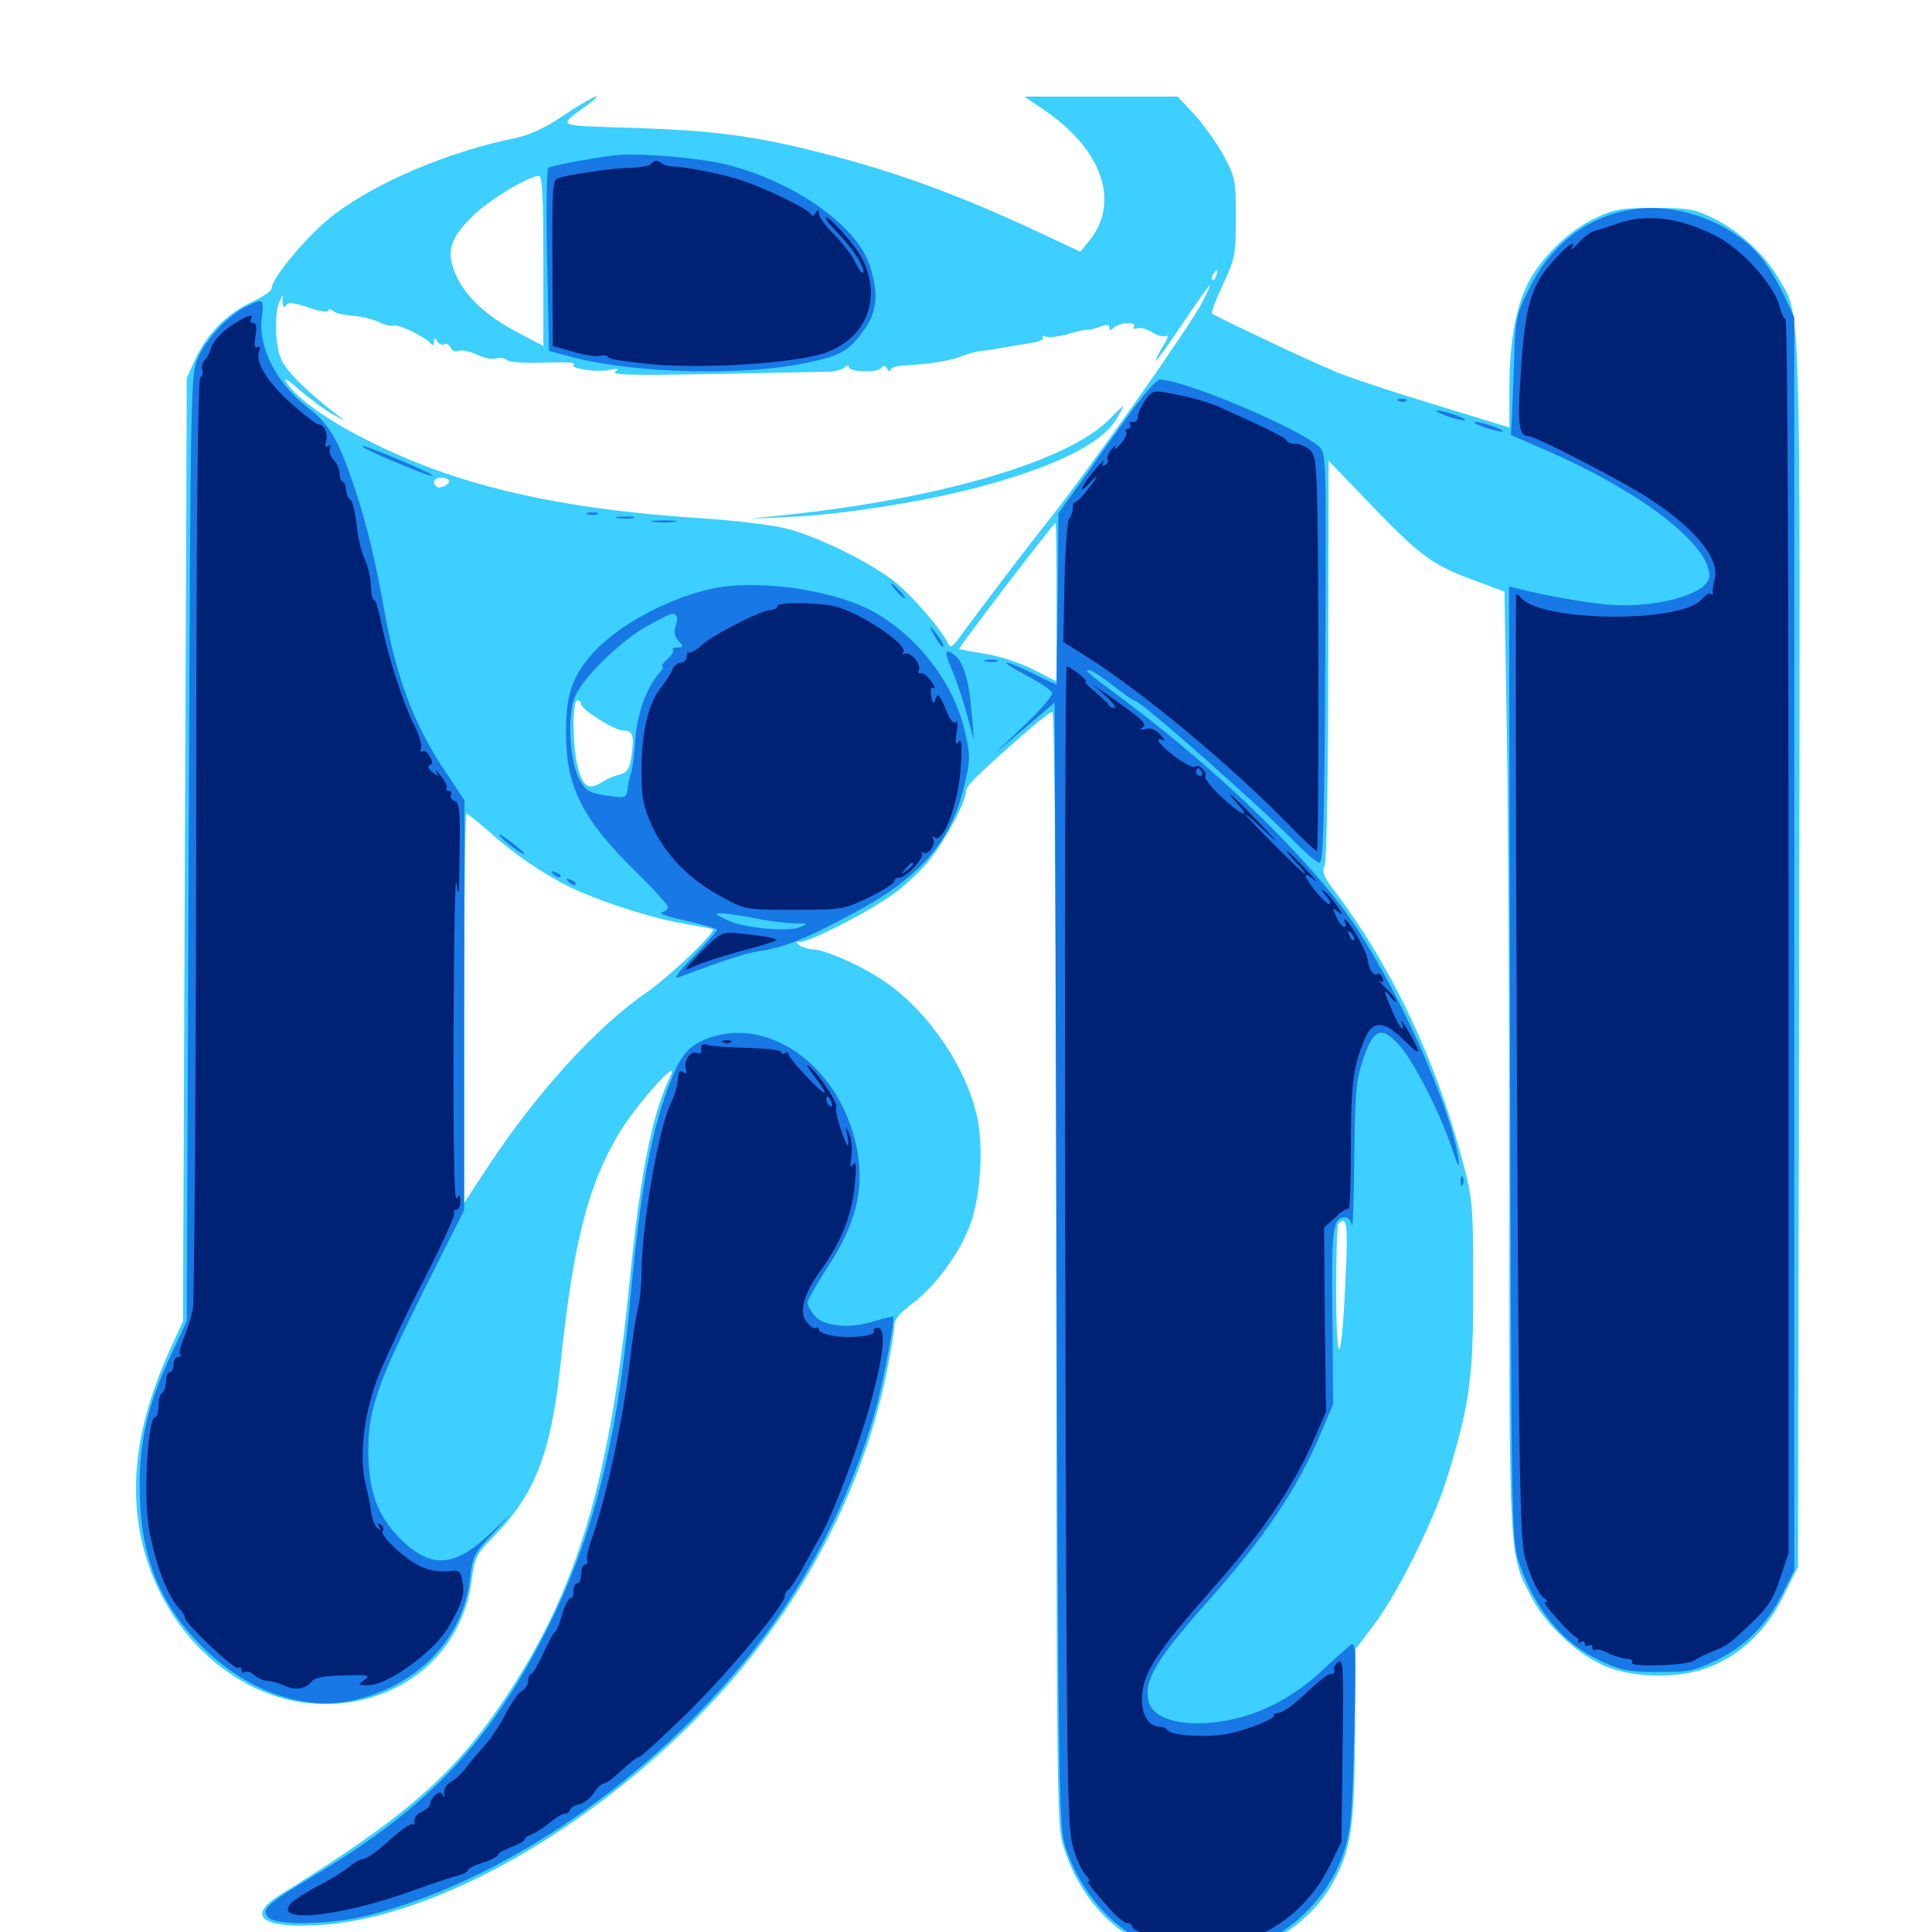 <svg xmlns="http://www.w3.org/2000/svg" viewBox="0 -1000 1000 1000">
	<path fill="#3ccfff" d="M291.992 -940.43C282.227 -933.789 274.805 -930.273 266.602 -928.516C232.227 -921.484 195.703 -906.055 173.047 -889.062C160.352 -879.492 140.625 -856.25 140.625 -850.781C140.625 -849.414 135.938 -846.289 130.469 -843.75C117.969 -838.086 107.227 -827.344 101.172 -814.258L96.68 -804.492L95.703 -560.352L94.727 -316.211L87.5 -300.391C71.484 -264.648 66.797 -233.594 73.047 -203.906C83.398 -154.688 124.023 -117.969 168.164 -117.969C208.008 -117.969 239.453 -144.531 244.141 -182.227C245.703 -193.75 246.484 -195.508 255.469 -204.688C276.953 -226.562 285.156 -247.852 290.039 -293.164C296.68 -356.641 304.102 -385.938 320.312 -413.281C329.102 -427.93 351.953 -453.711 347.07 -443.164C337.5 -423.438 331.641 -393.75 325.977 -337.695C315.82 -234.375 299.219 -178.516 262.695 -122.852C235.742 -82.031 211.328 -60.352 145.117 -19.336C127.539 -8.398 135.156 -1.953 164.062 -3.516C218.359 -6.25 291.602 -44.727 351.367 -101.562C407.031 -154.492 444.922 -220.703 458.984 -289.844C461.133 -300.391 462.891 -311.133 462.891 -313.672C462.891 -316.992 465.625 -320.312 472.07 -325.195C483.594 -333.594 496.68 -351.172 501.953 -365.625C507.422 -379.492 509.18 -405.664 505.859 -421.289C500.586 -446.875 480.664 -476.367 458.398 -491.602C446.68 -499.805 427.344 -508.398 420.898 -508.594C418.75 -508.594 415.625 -509.57 414.062 -510.547C411.523 -512.305 411.523 -512.5 414.258 -512.5C419.336 -512.5 449.414 -527.93 461.914 -536.914C468.555 -541.602 477.539 -550 481.836 -555.859C490.039 -566.211 500 -585.352 500 -590.234C500 -593.164 504.297 -597.461 527.93 -618.359C536.133 -625.586 543.75 -631.641 544.727 -631.641C545.898 -631.641 546.68 -521.094 546.68 -344.141C546.875 -83.789 547.07 -55.469 550 -45.703C559.375 -14.062 582.227 7.422 611.914 12.891C640.625 18.359 675.391 0.977 690.039 -25.781C699.414 -42.969 700.977 -53.906 701.367 -101.953L701.562 -146.289L711.133 -158.984C723.047 -174.609 742.188 -212.891 748.828 -234.57C760.742 -272.656 762.695 -287.305 762.5 -334.766C762.5 -377.344 762.305 -379.297 756.445 -401.172C742.773 -452.344 719.531 -501.172 690.43 -539.258C684.961 -546.484 684.18 -548.633 685.742 -552.734C686.719 -555.664 687.5 -600.391 687.5 -659.57L687.695 -761.523L711.523 -736.719C736.133 -711.328 741.992 -707.031 766.797 -698.242L778.711 -693.75L779.883 -623.438C780.664 -584.57 781.25 -475 781.25 -379.688C781.25 -189.258 780.859 -195.703 793.359 -172.07C801.172 -157.812 817.578 -142.773 832.031 -137.109C847.07 -131.25 870.117 -131.25 884.766 -137.109C901.172 -143.555 914.648 -156.445 923.242 -174.219L930.664 -189.062L931.25 -506.445C931.836 -853.711 932.227 -835.938 920.508 -856.055C913.281 -868.359 900.195 -880.469 887.109 -886.914C877.148 -891.797 873.828 -892.383 856.445 -892.383C839.453 -892.383 835.547 -891.797 825.781 -887.109C813.086 -881.25 799.805 -868.75 792.188 -855.859C785.156 -843.75 781.25 -824.219 781.25 -799.414V-778.711L741.797 -790.82C719.922 -797.461 696.875 -805.078 690.43 -808.008C675.781 -814.062 628.516 -836.523 627.344 -837.695C626.758 -838.281 629.297 -844.922 633.008 -852.734C639.258 -866.211 639.648 -868.164 639.648 -887.5C639.648 -907.031 639.258 -908.594 633.203 -919.727C629.688 -926.172 622.852 -935.547 618.164 -940.82L609.57 -950H569.922H530.273L540.039 -943.359C570.703 -922.656 580.078 -895.117 563.672 -875.195L559.18 -869.727L537.891 -879.688C498.047 -898.438 463.672 -911.133 425.781 -920.703C390.82 -929.688 369.336 -932.422 328.32 -933.789C286.328 -935.156 288.281 -933.984 304.297 -945.898C314.844 -953.906 305.273 -949.414 291.992 -940.43ZM281.25 -864.844V-820.898L267.969 -827.93C251.953 -836.328 240.82 -846.484 235.938 -857.812C230.859 -869.336 232.617 -876.172 244.141 -887.695C252.734 -896.289 273.047 -908.594 278.906 -908.984C280.664 -908.984 281.25 -898.828 281.25 -864.844ZM629.492 -857.227C628.906 -855.469 627.93 -854.492 627.539 -855.078C626.953 -855.664 627.148 -856.836 627.93 -858.008C629.688 -861.133 630.859 -860.547 629.492 -857.227ZM622.07 -843.164C614.453 -828.906 563.281 -756.445 543.359 -731.445C534.57 -720.508 508.203 -685.938 495.508 -668.555C493.164 -665.43 491.797 -664.648 491.016 -666.406C487.695 -673.828 471.289 -692.773 461.914 -699.805C448.633 -709.766 423.242 -722.266 407.227 -726.367C400.781 -728.125 382.812 -730.273 367.188 -731.445C289.062 -736.328 236.523 -748.438 189.453 -772.461C169.336 -782.617 153.516 -793.945 148.633 -801.562C146.289 -805.078 148.242 -804.102 154.883 -798.242C160.156 -793.75 167.578 -788.281 171.484 -785.938L178.711 -782.031L171.875 -787.305C157.031 -799.023 147.656 -808.594 145.312 -814.648C142.383 -821.68 141.992 -837.5 144.531 -843.555L146.289 -847.461V-843.555C146.484 -841.016 147.07 -840.43 148.047 -841.992C149.023 -843.75 152.148 -843.359 159.766 -840.82C165.234 -838.867 169.922 -838.086 169.922 -839.258C169.922 -840.43 170.898 -840.234 172.461 -839.062C173.633 -837.891 178.32 -836.914 182.617 -836.523C186.914 -836.328 192.969 -834.766 195.898 -833.398C199.023 -831.836 202.539 -831.055 203.711 -831.445C206.25 -832.422 220.703 -825.391 223.047 -822.07C224.023 -820.898 224.609 -821.289 224.609 -823.047C224.609 -825.391 225 -825.586 226.367 -823.242C227.344 -821.875 228.906 -821.094 230.078 -821.875C231.055 -822.461 232.422 -821.68 233.203 -820.117C233.789 -818.555 235.547 -817.773 237.305 -818.359C238.867 -819.141 243.164 -818.164 246.875 -816.406C250.586 -814.648 254.883 -813.867 256.641 -814.453C258.398 -815.039 260.938 -814.844 262.305 -813.672C263.672 -812.5 272.07 -811.914 282.031 -812.305C291.602 -812.695 298.438 -812.305 297.07 -811.523C293.75 -809.375 309.18 -807.031 316.016 -808.594C320.117 -809.375 320.703 -809.18 318.359 -807.617C316.211 -805.859 329.883 -805.664 370.117 -806.445C400.195 -807.031 426.953 -807.617 429.688 -807.617C432.422 -807.812 435.742 -808.594 437.109 -809.766C438.281 -810.938 439.453 -810.938 439.453 -809.961C439.453 -807.422 454.492 -806.836 456.055 -809.57C457.227 -811.133 458.008 -810.938 459.18 -809.18C460.156 -807.617 460.938 -807.422 460.938 -808.594C460.938 -809.766 464.648 -810.742 469.336 -810.938C481.055 -811.523 491.797 -813.281 497.852 -815.625C500.586 -816.797 505.078 -817.969 507.812 -818.359C510.547 -818.555 515.234 -819.336 518.359 -819.922C521.484 -820.508 527.93 -821.484 532.422 -822.266C537.109 -822.852 540.43 -824.219 539.844 -825.195C539.258 -826.172 540.039 -826.367 541.602 -825.781C543.164 -825.195 548.438 -825.781 552.93 -827.148C557.617 -828.516 562.109 -829.492 562.891 -829.297C563.672 -829.102 566.602 -829.883 569.336 -830.859C572.852 -832.227 574.219 -832.031 574.219 -830.469C574.219 -828.711 574.805 -828.711 576.562 -830.469C579.297 -833.203 588.672 -833.594 586.914 -830.859C586.328 -829.883 586.914 -829.492 588.672 -830.078C590.234 -830.664 593.75 -829.688 596.484 -827.93C599.219 -826.172 602.539 -825.391 603.711 -826.172C605.078 -826.953 604.297 -824.414 601.758 -820.508C599.414 -816.602 597.852 -813.281 598.242 -813.281C598.828 -813.281 605.078 -822.07 612.305 -832.812C619.531 -843.555 625.781 -852.344 626.172 -852.344C626.562 -852.344 624.805 -848.242 622.07 -843.164ZM232.422 -750.977C232.422 -748.828 227.344 -746.68 225.781 -748.242C223.438 -750.586 224.805 -752.734 228.516 -752.734C230.664 -752.734 232.422 -751.953 232.422 -750.977ZM546.875 -688.281V-647.266L535.156 -653.32C528.711 -656.641 517.578 -660.352 510.352 -661.523C503.125 -662.695 496.68 -663.867 496.484 -664.062C495.703 -664.453 545.312 -729.297 546.289 -729.297C546.68 -729.297 546.875 -710.742 546.875 -688.281ZM300.781 -635.547C300.781 -632.812 318.164 -621.875 322.461 -621.875C327.539 -621.875 328.32 -619.531 326.953 -609.375C325.781 -601.758 324.805 -600.195 320.508 -599.023C317.773 -598.438 313.477 -596.484 311.133 -594.922C304.688 -590.82 301.562 -592.969 299.023 -603.125C296.289 -614.062 296.094 -637.5 298.828 -637.5C300 -637.5 300.781 -636.523 300.781 -635.547ZM252.734 -569.922C264.648 -558.984 280.469 -548.047 293.945 -541.406C308.008 -534.18 338.086 -524.414 354.297 -521.875C361.914 -520.508 368.555 -519.336 368.945 -518.945C370.703 -517.578 346.289 -494.336 334.961 -486.523C308.789 -468.555 277.539 -434.18 252.148 -395.508L240.234 -377.344V-478.125C240.234 -533.594 240.82 -578.906 241.406 -578.906C241.992 -578.906 247.07 -574.805 252.734 -569.922ZM696.484 -339.258C694.531 -293.359 691.797 -288.672 691.602 -330.078C691.602 -349.414 691.992 -366.016 692.773 -366.602C697.07 -371.094 697.852 -366.211 696.484 -339.258ZM574.219 -783.008C553.906 -762.109 490.82 -742.969 413.086 -734.18L387.695 -731.445L408.203 -732.422C435.156 -733.594 476.172 -740.039 503.516 -747.07C544.336 -757.617 570.312 -770.117 577.93 -783.203C580.078 -786.914 581.641 -789.844 581.445 -789.844C581.055 -789.844 577.93 -786.719 574.219 -783.008Z"/>
	<path fill="#1878e5" d="M317.383 -919.531C304.102 -917.773 285.352 -914.258 283.789 -913.086C283.008 -912.5 282.617 -890.82 283.203 -865.039L284.18 -818.359L297.461 -814.844C330.078 -806.641 385.352 -805.273 417.969 -812.305C435.156 -815.82 439.453 -818.359 447.266 -829.297C454.102 -838.672 454.883 -848.438 450 -863.086C442.969 -883.398 411.523 -905.664 376.758 -914.648C362.305 -918.359 329.102 -921.094 317.383 -919.531ZM843.75 -891.406C821.094 -887.5 802.539 -873.047 791.797 -851.172C784.961 -837.695 784.375 -835.156 783.789 -815.625C783.398 -804.102 782.812 -790.234 782.617 -784.766L782.031 -774.805L794.727 -769.336C847.07 -747.266 884.766 -718.945 884.766 -701.953C884.766 -692.578 856.836 -684.766 831.25 -687.109C818.555 -688.477 800.195 -691.602 786.523 -695.117L781.055 -696.484L781.641 -449.805C782.227 -216.406 782.422 -202.344 785.938 -192.188C794.336 -166.797 808.789 -149.414 828.711 -140.234C839.258 -135.352 843.164 -134.57 858.398 -134.57C874.414 -134.57 877.344 -135.156 889.062 -141.016C904.102 -148.438 915.234 -159.961 923.242 -176.367L928.711 -187.305V-511.523V-835.742L923.438 -847.07C920.508 -853.32 915.43 -861.914 912.305 -865.82C897.266 -884.766 867.969 -895.703 843.75 -891.406ZM127.539 -841.406C118.164 -836.719 107.422 -825.391 102.734 -815.43C98.633 -806.445 98.633 -805.664 97.656 -561.328L96.68 -316.211L88.281 -298.242C76.758 -273.633 72.266 -254.492 72.266 -231.445C72.266 -195.312 82.031 -170.312 104.688 -147.656C126.953 -125.391 155.859 -114.648 181.055 -119.531C215.43 -126.562 239.844 -151.367 243.359 -183.398C244.531 -194.141 245.508 -196.094 254.688 -205.859L264.648 -216.406L252.93 -205.469C234.57 -188.477 222.656 -188.086 207.031 -203.711C195.117 -215.625 190.625 -228.516 190.625 -249.805C190.82 -270.898 195.312 -283.789 219.922 -333.203L240.234 -373.633V-479.688L240.43 -585.742L230.664 -600.391C214.453 -624.609 205.469 -648.242 199.219 -682.422C194.141 -710.742 190.234 -727.148 183.398 -747.852C175.391 -771.875 170.508 -780.469 159.766 -788.672C142.969 -801.562 133.398 -820.312 135.547 -835.938C136.719 -845.508 136.328 -845.703 127.539 -841.406ZM587.305 -789.453C581.641 -781.641 570.312 -766.016 562.5 -754.688L547.852 -734.375L547.461 -690.234C547.07 -666.016 546.875 -646.094 546.875 -645.703C546.875 -645.508 541.602 -647.852 535.156 -651.172C528.711 -654.297 522.461 -657.031 521.094 -657.031C519.727 -657.031 524.219 -654.102 531.25 -650.391C538.086 -646.875 544.141 -642.773 544.531 -641.406C545.117 -640.039 538.477 -632.422 530.078 -624.414L514.648 -609.766L530.273 -623.047L545.898 -636.328L546.875 -345.312C547.852 -68.75 548.047 -53.906 551.562 -43.75C562.305 -11.719 588.086 9.961 618.359 12.5C650.977 15.039 684.766 -8.594 695.703 -41.797C699.219 -52.734 700 -60.938 700.977 -102.734C701.953 -145.312 701.758 -150.586 699.219 -148.633C697.656 -147.461 690.82 -141.406 684.18 -135.156C676.562 -127.93 666.602 -121.094 657.031 -116.602C630.664 -104.102 597.852 -105.469 594.531 -119.336C591.797 -129.883 598.438 -141.016 624.609 -170.508C654.883 -204.492 671.875 -229.883 684.18 -259.375L690.039 -273.242L689.648 -318.75C689.062 -364.844 689.844 -369.922 696.484 -369.922C697.852 -369.922 699.414 -367.969 699.805 -365.625C700.195 -363.086 700.781 -378.711 700.977 -400.195C701.367 -434.766 701.758 -440.625 705.664 -451.953C710.938 -467.773 715.234 -469.141 724.414 -458.789C732.031 -450.195 745.117 -424.414 751.367 -406.055C754.688 -396.094 755.664 -394.531 754.883 -400.195C750.781 -426.953 725.391 -484.375 701.758 -520.312C680.469 -552.734 632.031 -600.195 582.031 -637.5C561.914 -652.539 561.133 -653.125 563.867 -653.125C565.039 -653.125 570.508 -649.609 575.977 -645.312C581.445 -641.016 586.328 -637.5 587.109 -637.5C590.234 -637.5 650.586 -584.18 669.922 -564.453C675.781 -558.398 681.641 -553.516 683.008 -553.516C684.961 -553.516 685.547 -575.977 685.938 -659.57C686.523 -763.281 686.523 -765.43 682.617 -768.945C671.094 -778.906 612.695 -803.516 600.195 -803.516C598.828 -803.516 593.164 -797.07 587.305 -789.453ZM724.219 -792.383C722.656 -792.969 723.242 -793.555 725.391 -793.555C727.539 -793.75 728.711 -793.164 727.93 -792.578C727.344 -791.992 725.586 -791.797 724.219 -792.383ZM748.047 -784.961C751.758 -783.594 756.25 -782.422 757.812 -782.422C759.375 -782.422 757.617 -783.594 753.906 -784.961C750.195 -786.328 745.703 -787.5 744.141 -787.5C742.578 -787.5 744.336 -786.328 748.047 -784.961ZM767.578 -779.102C771.289 -777.734 775.781 -776.562 777.344 -776.562C778.906 -776.562 777.148 -777.734 773.438 -779.102C769.727 -780.469 765.234 -781.641 763.672 -781.641C762.109 -781.641 763.867 -780.469 767.578 -779.102ZM187.5 -769.141C187.5 -768.164 198.633 -763.086 215.82 -756.25C221.289 -754.102 225 -753.125 224.023 -753.906C222.07 -755.859 187.5 -770.312 187.5 -769.141ZM304.297 -733.789C302.93 -734.375 303.906 -734.766 306.641 -734.766C309.375 -734.766 310.352 -734.375 309.18 -733.789C307.812 -733.398 305.469 -733.398 304.297 -733.789ZM319.922 -731.836C317.383 -732.227 318.945 -732.617 323.242 -732.617C327.539 -732.812 329.492 -732.422 327.734 -731.836C325.781 -731.445 322.266 -731.445 319.922 -731.836ZM338.477 -729.883C335.352 -730.273 337.891 -730.664 343.75 -730.664C349.609 -730.664 352.148 -730.273 349.219 -729.883C346.094 -729.492 341.406 -729.492 338.477 -729.883ZM371.68 -695.898C348.047 -691.797 318.75 -676.172 305.664 -660.547C295.898 -649.023 292.969 -640.039 292.969 -620.898C292.969 -592.578 301.367 -575.977 329.492 -548.438C338.477 -539.648 345.703 -531.641 345.703 -530.469C345.703 -529.297 344.141 -528.125 342.383 -527.734C340.43 -527.344 346.094 -525.391 355.078 -523.438C363.867 -521.484 371.094 -519.336 371.094 -518.75C371.094 -517.969 365.625 -511.914 358.984 -504.883C352.148 -498.047 348.438 -493.164 350.586 -493.945C375.195 -503.125 385.156 -506.445 392.578 -507.617C405.859 -509.57 416.797 -513.867 441.016 -526.953C476.172 -545.508 492.383 -564.258 499.219 -593.75C502.344 -607.031 502.344 -608.594 499.219 -622.266C493.359 -646.484 475.586 -669.922 453.125 -682.812C433.984 -693.945 395.703 -700 371.68 -695.898ZM350.195 -681.055C350.781 -680.078 350.391 -677.734 349.609 -675.586C348.633 -673.047 349.219 -670.508 351.172 -668.359C353.906 -665.234 353.711 -664.844 350.586 -664.844C348.633 -664.844 347.656 -664.258 348.242 -663.672C349.023 -662.891 347.656 -660.742 345.312 -658.789C343.164 -656.641 341.992 -655.078 342.773 -655.078C343.555 -655.078 342.969 -653.516 341.406 -651.758C334.57 -643.945 329.883 -631.055 328.906 -617.383C328.32 -609.57 327.344 -601.953 326.758 -600.391C326.172 -598.828 325.391 -595.312 325 -592.773C324.219 -586.719 324.414 -586.719 313.477 -588.281C305.469 -589.453 303.32 -590.625 300.195 -596.094C294.727 -605.469 293.359 -630.664 297.852 -640.039C302.734 -650.391 322.07 -668.945 335.352 -676.172C347.461 -682.812 348.828 -683.203 350.195 -681.055ZM392.383 -524.414C398.047 -523.242 406.445 -522.266 410.938 -522.07C418.359 -522.07 418.555 -521.875 414.062 -520.117C408.203 -517.578 386.328 -519.531 377.539 -523.242C374.023 -524.805 371.094 -526.367 371.094 -526.758C371.094 -527.93 380.469 -526.758 392.383 -524.414ZM463.867 -694.141C465.82 -691.992 467.773 -690.234 468.359 -690.234C468.945 -690.234 467.773 -691.992 465.82 -694.141C463.867 -696.289 461.914 -698.047 461.328 -698.047C460.742 -698.047 461.914 -696.289 463.867 -694.141ZM482.227 -673.633C485.547 -667.188 488.281 -663.672 488.281 -665.82C488.281 -666.992 486.328 -669.922 484.18 -672.656C481.641 -675.977 480.859 -676.172 482.227 -673.633ZM492.383 -654.102C494.531 -649.219 498.047 -639.062 500.195 -631.25L504.102 -616.992L502.93 -630.859C501.758 -646.68 498.828 -657.031 494.531 -660.547C489.062 -664.844 488.477 -663.086 492.383 -654.102ZM510.352 -657.617C508.398 -658.203 509.57 -658.594 512.695 -658.594C516.016 -658.594 517.383 -658.203 516.211 -657.617C514.844 -657.227 512.109 -657.227 510.352 -657.617ZM258.594 -567.578C260.156 -565.039 271.484 -556.641 271.484 -558.008C271.484 -558.594 268.164 -561.328 264.258 -564.453C260.352 -567.383 257.812 -568.945 258.594 -567.578ZM286.523 -547.461C284.766 -549.414 284.961 -549.609 287.695 -548.438C289.648 -547.852 290.625 -546.68 290.039 -546.094C289.453 -545.508 287.891 -546.094 286.523 -547.461ZM294.336 -543.555C292.578 -545.508 292.773 -545.703 295.508 -544.531C297.461 -543.945 298.438 -542.773 297.852 -542.188C297.266 -541.602 295.703 -542.188 294.336 -543.555ZM369.141 -463.477C357.617 -459.961 352.734 -454.883 347.266 -440.82C337.109 -415.039 331.641 -385.742 326.172 -326.953C319.531 -254.102 307.031 -204.688 283.789 -158.008C254.102 -98.828 223.047 -65.625 164.062 -30.078C138.281 -14.648 135.156 -11.914 138.672 -7.812C142.383 -3.125 171.094 -3.711 190.625 -8.594C257.422 -25.586 330.273 -74.219 382.422 -136.523C414.844 -175 439.062 -220.898 452.93 -269.336C456.836 -283.008 463.477 -317.383 462.305 -318.359C461.914 -318.75 457.422 -317.578 452.148 -316.016C439.258 -312.109 426.172 -313.477 421.484 -319.141C419.531 -321.484 417.969 -324.609 417.969 -325.781C417.969 -327.148 422.461 -334.766 427.734 -343.164C443.359 -366.602 447.656 -384.766 443.359 -406.25C435.156 -446.289 400.586 -472.852 369.141 -463.477ZM756.055 -388.281C756.055 -386.133 756.641 -385.547 757.227 -387.109C757.812 -388.477 757.617 -390.234 757.031 -390.82C756.445 -391.602 755.859 -390.43 756.055 -388.281Z"/>
	<path fill="#002274" d="M337.109 -915.234C336.523 -914.258 331.445 -913.281 325.781 -913.086C316.016 -912.891 296.094 -909.961 288.867 -907.812C285.938 -907.031 285.742 -902.148 285.938 -863.867L286.133 -820.898L296.484 -817.969C302.344 -816.211 308.594 -815.234 310.547 -815.82C312.695 -816.406 314.453 -816.016 314.844 -815.039C315.234 -814.062 325.977 -812.5 338.672 -811.328C364.258 -809.375 403.32 -811.523 422.461 -816.016C447.07 -821.875 457.617 -844.141 446.094 -866.406C442.578 -873.242 429.883 -887.5 427.539 -887.5C426.562 -887.5 429.297 -883.789 433.789 -879.297C441.797 -870.898 448.438 -860.547 446.68 -858.789C446.094 -858.398 444.141 -860.938 442.578 -864.453C440.82 -868.164 435.742 -874.609 431.641 -878.711C427.344 -883.008 423.828 -887.695 423.828 -889.453C423.828 -891.797 423.438 -891.797 422.07 -889.648C421.094 -888.281 420.117 -887.891 419.727 -889.062C418.555 -891.992 392.969 -904.102 380.859 -907.617C369.141 -910.938 355.078 -913.477 348.242 -913.867C345.898 -913.867 343.359 -914.648 342.578 -915.43C340.625 -917.188 338.281 -917.188 337.109 -915.234ZM836.914 -884.18C832.617 -882.617 827.539 -881.055 825.781 -880.664C823.828 -880.273 819.922 -877.539 817.188 -874.414C814.453 -871.484 812.695 -870.117 813.477 -871.484C815.625 -875.781 812.5 -874.023 805.469 -866.602C792.969 -853.516 789.453 -842.773 787.305 -809.18C785.352 -779.883 785.938 -774.219 791.406 -774.219C794.727 -774.219 840.625 -750.586 853.516 -741.992C877.344 -726.562 890.43 -710.547 887.5 -700.195C886.719 -697.461 886.328 -694.336 886.523 -693.164C886.914 -692.188 886.328 -691.797 885.742 -692.578C884.961 -693.359 882.812 -692.188 881.055 -690.039C870.508 -677.148 796.094 -677.93 786.719 -691.211C785.938 -692.188 785.156 -692.578 784.766 -692.188C784.375 -691.602 784.57 -581.836 785.156 -448.047C786.133 -238.086 786.719 -203.32 789.258 -194.141C792.383 -183.008 796.289 -174.805 799.805 -172.266C800.977 -171.484 800.977 -170.703 800.195 -170.703C798.633 -170.703 799.414 -169.531 808.398 -159.375C811.719 -155.859 815.039 -152.734 815.82 -152.539C816.602 -152.344 817.188 -151.367 816.797 -150.586C816.602 -149.609 817.188 -149.414 818.359 -150.195C819.336 -150.781 820.312 -150.391 820.312 -149.219C820.312 -148.047 821.094 -147.656 822.266 -148.242C823.438 -148.828 824.219 -148.438 824.219 -147.266C824.219 -146.094 825 -145.508 825.781 -146.094C826.758 -146.68 829.883 -145.703 832.812 -144.141C835.938 -142.773 840.039 -141.406 842.188 -141.406C844.141 -141.406 845.312 -140.625 844.727 -139.453C843.164 -136.914 873.828 -137.891 877.148 -140.625C878.711 -141.797 883.008 -143.945 886.719 -145.312C894.141 -148.242 894.922 -148.828 908.398 -161.719C915.234 -168.359 918.359 -173.438 921.484 -183.398L925.781 -196.289V-514.844C925.781 -693.359 925.195 -833.984 924.219 -834.57C923.242 -835.156 921.875 -838.281 921.094 -841.406C918.359 -852.344 901.562 -871.094 888.477 -877.734C869.531 -887.5 851.953 -889.648 836.914 -884.18ZM122.07 -833.008C115.234 -828.906 109.961 -823.242 108.984 -819.141C108.594 -817.578 107.422 -815.234 106.055 -813.672C104.688 -812.305 104.102 -809.961 104.688 -808.594C105.273 -807.031 104.883 -805.273 103.711 -804.688C102.344 -803.711 101.562 -730.078 101.562 -566.602C101.367 -436.328 100.586 -326.367 99.805 -322.07C98.828 -317.773 96.68 -311.133 95.117 -307.227C93.359 -303.32 92.578 -299.609 93.164 -298.828C93.945 -298.242 93.359 -297.656 92.188 -297.656C90.82 -297.656 89.844 -295.898 89.844 -293.75C89.844 -291.602 89.062 -289.844 87.891 -289.844C86.914 -289.844 85.938 -287.695 85.938 -285.156C85.938 -282.422 84.961 -279.688 83.984 -279.102C82.812 -278.516 82.031 -275.391 82.031 -272.07C82.031 -268.945 81.25 -266.406 80.273 -266.406C76.562 -266.406 74.219 -226.367 76.953 -209.766C80.078 -191.211 86.719 -173.633 92.969 -167.188C94.531 -165.82 95.703 -163.672 95.703 -162.695C95.703 -159.766 121.289 -135.547 123.242 -136.719C124.219 -137.305 125 -136.719 125 -135.547C125 -134.375 125.781 -133.789 126.758 -134.57C127.734 -135.156 129.688 -134.57 131.25 -133.203C132.617 -131.836 135.547 -130.469 137.695 -130.078C142.188 -129.492 144.141 -128.906 148.633 -126.953C153.125 -125 158.789 -126.172 161.328 -129.688C162.891 -131.641 168.164 -132.617 177.93 -132.812C190.82 -133.203 191.992 -133.008 188.672 -130.469C184.961 -127.93 185.156 -127.734 190.82 -127.734C200.586 -127.734 224.414 -144.922 231.836 -157.422C239.453 -170.312 240.82 -175.195 239.258 -182.031C238.281 -186.914 237.305 -187.5 232.422 -186.719C229.297 -186.328 223.633 -186.914 219.922 -188.281C212.109 -190.82 196.289 -204.883 198.047 -207.617C198.828 -208.594 198.242 -210.156 197.07 -210.938C195.508 -211.914 195.312 -211.523 196.289 -209.57C197.461 -207.422 197.266 -207.422 195.312 -209.18C193.945 -210.352 192.578 -213.867 192.188 -216.602C191.992 -219.531 190.625 -226.367 189.258 -231.641C185.938 -245.898 188.086 -266.406 194.922 -285.352C198.242 -294.141 208.789 -316.992 218.555 -335.938C228.32 -354.883 235.742 -371.094 235.156 -372.07C234.57 -373.047 235.156 -373.828 236.133 -373.828C237.305 -373.828 238.281 -375.781 238.281 -378.32C238.281 -381.836 237.891 -382.031 236.328 -379.688C235.156 -377.734 234.57 -407.617 234.766 -465.625C234.961 -514.453 235.547 -549.219 236.328 -542.773C237.305 -533.789 237.695 -537.109 237.891 -557.617C238.281 -580.273 237.891 -584.57 235.156 -585.547C233.594 -586.133 232.812 -587.5 233.398 -588.672C233.984 -589.648 233.594 -590.625 232.422 -590.625C231.25 -590.625 230.664 -591.406 231.25 -592.188C231.641 -592.969 230.273 -595.898 228.125 -598.438C225.977 -601.172 225 -601.953 225.781 -600.391C227.148 -597.852 226.953 -597.852 223.828 -600.391C221.68 -601.953 221.094 -603.516 222.461 -603.906C224.023 -604.492 224.023 -605.664 222.461 -608.398C221.484 -610.547 219.727 -611.719 218.75 -611.133C217.578 -610.547 217.383 -611.133 217.969 -612.695C218.555 -614.258 216.797 -619.922 214.258 -625C208.398 -636.523 200.586 -661.328 197.266 -677.93C195.898 -684.766 194.336 -689.844 193.555 -689.453C192.969 -689.062 192.188 -692.188 191.992 -696.289C191.992 -700.586 190.43 -706.836 188.867 -710.352C187.109 -713.867 185.156 -722.07 184.57 -728.32C183.789 -734.766 182.422 -740.625 181.445 -741.211C180.273 -741.797 179.297 -744.336 179.102 -746.484C178.906 -748.828 178.125 -750.781 177.344 -750.781C176.562 -750.781 175.781 -752.539 175.781 -754.883C175.781 -757.031 174.414 -760.156 172.656 -761.914C171.094 -763.672 170.117 -766.211 170.703 -767.773C171.484 -769.336 170.898 -769.922 169.727 -769.141C168.359 -768.359 167.969 -769.141 168.75 -771.484C169.922 -775.391 167.773 -780.469 164.844 -780.273C163.867 -780.273 157.812 -784.961 151.172 -790.82C138.477 -801.953 131.836 -812.695 134.18 -818.359C134.961 -820.508 134.766 -821.289 133.203 -820.312C131.836 -819.531 131.445 -821.094 132.227 -825.977C133.008 -830.664 132.617 -832.812 131.055 -832.812C129.688 -832.812 129.297 -833.789 129.883 -834.766C131.836 -837.695 128.516 -837.109 122.07 -833.008ZM592.578 -792.578C590.625 -789.648 588.867 -785.742 588.867 -784.18C588.867 -782.422 587.695 -781.25 586.328 -781.641C584.766 -781.836 584.18 -781.25 584.961 -780.078C585.547 -779.102 585.156 -778.125 583.984 -778.125C582.812 -778.125 582.227 -777.344 582.812 -776.367C583.398 -775.391 582.227 -772.461 579.883 -770.117C577.734 -767.578 576.367 -766.797 577.148 -768.359C577.93 -769.922 577.148 -769.531 575.391 -767.578C573.828 -765.625 572.852 -763.281 573.242 -762.305C573.828 -761.523 573.242 -760.156 572.07 -759.375C570.508 -758.398 570.117 -758.984 571.094 -760.742C571.875 -762.305 570.312 -760.938 567.383 -757.617C560.156 -749.414 557.031 -742.578 563.867 -749.805C569.727 -756.25 568.359 -753.32 561.328 -744.531C558.984 -741.602 556.641 -739.648 556.25 -740.039C555.859 -740.43 555.273 -739.062 555.273 -736.719C555.078 -734.375 554.102 -732.031 553.32 -731.445C552.539 -730.859 551.367 -716.211 550.977 -699.023L550.391 -667.773L562.695 -659.961C591.406 -641.797 636.133 -604.688 666.992 -573.242C674.414 -565.625 681.055 -559.375 681.641 -559.375C682.227 -559.375 682.422 -605.078 682.422 -661.133C682.031 -755.078 681.836 -763.086 678.516 -766.602C676.758 -768.555 673.047 -770.312 670.508 -770.312C668.164 -770.312 666.016 -771.094 666.016 -771.875C666.016 -773.242 657.422 -777.539 630.859 -789.453C624.219 -792.383 614.453 -794.922 602.148 -797.07C597.07 -797.852 595.508 -797.07 592.578 -792.578ZM402.344 -686.328C402.344 -685.156 400.977 -684.375 399.219 -684.375C394.336 -684.375 368.75 -671.289 363.086 -666.016C360.156 -663.281 357.227 -661.719 356.641 -662.305C356.055 -663.086 355.469 -662.109 355.469 -660.352C355.469 -658.594 354.102 -657.031 352.539 -657.031C350.781 -657.031 348.828 -655.469 348.242 -653.711C347.461 -651.758 344.922 -647.656 342.578 -644.727C335.742 -636.523 332.031 -621.289 332.031 -601.953C332.031 -587.109 332.812 -583.008 337.5 -572.461C344.336 -557.617 356.836 -544.727 373.242 -535.938C385.742 -529.102 385.938 -529.102 411.133 -529.102C435.938 -529.102 436.914 -529.297 449.805 -535.547C457.031 -539.062 462.891 -542.773 462.891 -543.945C462.891 -544.922 464.062 -545.703 465.43 -545.703C469.141 -545.703 478.906 -556.445 477.148 -558.398C476.172 -559.18 476.562 -559.375 477.93 -558.594C480.664 -557.031 484.961 -563.867 482.812 -566.211C482.031 -567.188 482.617 -567.188 483.984 -566.406C488.477 -563.672 496.289 -584.961 497.266 -602.93C498.047 -614.648 497.656 -618.164 496.094 -616.016C494.531 -613.867 494.336 -615.039 495.117 -620.898C495.898 -625.391 495.703 -627.734 494.727 -626.367C493.75 -624.805 491.797 -627.148 489.453 -633.008C486.328 -640.43 485.352 -641.406 484.375 -638.477C483.203 -635.156 482.812 -635.352 482.031 -639.844C481.445 -643.555 481.836 -644.727 483.203 -643.945C484.375 -643.164 483.789 -644.727 482.031 -647.266C480.273 -650 477.734 -651.953 476.562 -651.562C475.391 -651.367 475 -651.953 475.586 -653.125C477.344 -655.859 470.898 -663.281 468.164 -661.523C467.188 -660.938 466.797 -661.328 467.578 -662.5C469.141 -665.234 458.008 -674.219 443.945 -681.445C434.766 -686.133 429.688 -687.305 417.578 -687.695C408.594 -688.086 402.344 -687.5 402.344 -686.328ZM472.656 -552.734C472.656 -552.344 471.094 -550.781 469.336 -549.414C466.211 -546.875 466.016 -547.07 468.555 -550.195C471.094 -553.32 472.656 -554.297 472.656 -552.734ZM551.367 -355.859C551.953 -90.039 552.344 -55.078 555.078 -45.117C556.641 -38.867 559.766 -32.031 561.523 -30.078C563.477 -27.93 564.453 -26.172 563.672 -26.172C562.109 -26.172 563.281 -24.805 573.438 -13.086C577.344 -8.398 581.836 -4.688 583.203 -4.688C584.766 -4.688 585.938 -3.906 585.938 -2.93C585.938 -0.977 593.75 1.758 604.883 3.906C606.25 4.102 608.008 4.883 608.594 5.664C611.328 8.203 636.133 7.031 645.703 3.906C663.672 -2.148 679.492 -16.211 688.086 -33.984L694.336 -46.68L694.922 -94.336C695.508 -137.305 695.312 -141.797 692.578 -139.648C690.82 -138.281 690.039 -136.328 690.625 -135.352C691.211 -134.375 690.43 -133.594 688.867 -133.594C687.305 -133.594 681.641 -129.102 675.977 -123.633C670.508 -118.359 664.258 -113.672 662.109 -113.477C660.156 -113.281 658.789 -112.891 659.375 -112.305C660.938 -110.547 644.336 -104.102 634.18 -102.344C623.047 -100.586 606.055 -101.758 604.297 -104.492C603.711 -105.469 601.953 -106.25 600.195 -106.25C594.141 -106.25 590.234 -113.477 591.211 -123.438C592.383 -135.156 599.805 -146.094 625.391 -175.195C653.32 -206.445 669.531 -230.273 680.859 -256.641L686.328 -269.336L685.742 -316.992L685.352 -364.648L691.211 -369.922C694.336 -373.047 697.461 -374.805 698.047 -374.219C698.633 -373.633 699.219 -388.086 699.219 -406.25C699.219 -439.062 700.391 -448.242 706.445 -462.305C710.547 -472.07 716.211 -471.875 726.562 -461.719C735.547 -452.93 736.133 -453.516 729.297 -465.625C726.562 -470.508 724.805 -472.852 725.391 -471.094C727.539 -464.258 724.414 -467.773 720.703 -476.562C716.016 -487.305 715.82 -489.258 719.727 -483.984C721.289 -482.031 722.656 -481.055 722.656 -481.836C722.656 -482.617 720.312 -485.742 717.383 -488.477C714.258 -491.406 713.086 -492.969 714.258 -492.188C716.016 -491.211 716.406 -491.797 715.625 -493.75C715.039 -495.508 713.672 -496.484 712.891 -495.898C710.742 -494.531 708.594 -498.242 707.812 -503.711C707.422 -507.812 697.852 -524.219 695.898 -524.219C695.508 -524.219 695.703 -523.438 696.289 -522.266C696.875 -521.289 696.68 -520.312 695.703 -520.312C694.727 -520.312 692.969 -522.656 691.602 -525.586C689.453 -530.469 689.453 -530.469 692.773 -527.93C695.117 -525.977 694.922 -526.953 691.797 -531.445C689.258 -534.961 686.328 -538.477 684.961 -539.062C683.594 -539.844 684.375 -538.672 686.328 -536.328C688.477 -533.984 689.062 -532.031 688.086 -532.031C685.938 -532.031 675.781 -544.336 675.781 -546.875C675.781 -547.656 677.734 -546.68 680.273 -544.531C682.617 -542.578 680.664 -545.117 675.781 -550.195C671.094 -555.273 666.797 -559.375 666.211 -559.375C665.625 -559.375 667.773 -556.836 670.898 -553.516C674.023 -550.391 675.977 -547.656 675.391 -547.656C674.414 -547.656 646.68 -575.391 644.531 -578.516C644.141 -579.297 648.438 -575.586 654.297 -570.117C663.086 -562.109 662.5 -562.891 651.367 -574.609C643.945 -582.227 637.5 -588.672 636.914 -588.672C636.523 -588.672 638.086 -586.523 640.625 -583.789C648.438 -575.391 641.797 -578.516 632.031 -587.695C626.953 -592.383 623.242 -597.266 623.828 -598.242C625.195 -600.195 620.312 -604.883 618.555 -603.125C616.797 -601.367 599.609 -613.867 599.609 -616.992C599.609 -617.578 600.781 -617.578 602.148 -616.797C603.32 -616.016 602.734 -617.188 600.781 -619.531C598.242 -622.461 595.703 -623.438 592.969 -622.656C590.234 -622.07 589.648 -622.266 591.406 -623.438C593.945 -625.195 591.406 -627.734 572.852 -640.625L565.43 -645.703L572.266 -639.844C575.977 -636.328 578.125 -633.594 576.758 -633.594C575.586 -633.594 574.219 -634.18 573.828 -635.156C573.633 -635.938 570.312 -638.867 566.797 -641.992C563.086 -644.922 560.938 -647.266 561.914 -647.266C563.867 -647.266 554.297 -654.883 552.148 -655.078C551.367 -655.078 550.977 -520.312 551.367 -355.859ZM589.258 -626.562C590.039 -627.148 588.867 -627.734 586.719 -627.539C584.57 -627.539 583.984 -626.953 585.547 -626.367C586.914 -625.781 588.672 -625.977 589.258 -626.562ZM622.07 -600.391C622.656 -599.414 622.266 -598.438 621.289 -598.438C620.117 -598.438 619.141 -599.414 619.141 -600.391C619.141 -601.562 619.531 -602.344 619.922 -602.344C620.508 -602.344 621.484 -601.562 622.07 -600.391ZM700.781 -513.477C700.195 -512.891 699.023 -513.867 698.438 -515.82C697.266 -518.555 697.461 -518.75 699.414 -516.992C700.781 -515.625 701.367 -514.062 700.781 -513.477ZM362.891 -507.227C353.711 -497.656 353.125 -496.875 358.789 -499.609C362.305 -501.367 373.242 -504.883 383.008 -507.617C392.773 -510.156 401.367 -512.695 401.758 -513.281C402.734 -514.258 394.336 -515.82 381.445 -516.992C373.828 -517.773 372.852 -517.188 362.891 -507.227ZM374.609 -460.352C373.047 -460.938 373.633 -461.523 375.781 -461.523C377.93 -461.719 379.102 -461.133 378.32 -460.547C377.734 -459.961 375.977 -459.766 374.609 -460.352ZM363.086 -458.594C362.891 -457.617 362.891 -456.25 363.086 -455.469C363.086 -454.688 361.914 -454.492 360.547 -455.078C357.227 -456.25 353.516 -450.391 355.078 -446.289C355.664 -444.727 355.078 -444.141 353.711 -444.922C351.562 -446.289 351.367 -446.094 350.586 -439.258C350.391 -436.914 348.828 -432.227 347.07 -428.516C340.625 -414.844 332.031 -364.648 332.031 -341.016C332.031 -335.156 331.25 -327.148 330.273 -323.242C329.297 -319.336 327.344 -307.422 326.172 -296.68C322.852 -266.992 314.453 -227.734 306.836 -205.078C304.492 -198.828 303.32 -192.969 303.906 -191.992C304.492 -191.016 303.906 -190.234 302.93 -190.234C301.758 -190.234 300.781 -188.086 300.781 -185.352C300.781 -182.617 300 -180.469 298.828 -180.469C297.852 -180.469 296.875 -178.711 296.875 -176.562C296.875 -174.414 296.094 -172.656 295.117 -172.656C294.141 -172.656 292.188 -168.75 290.82 -163.867C289.453 -158.984 287.695 -155.078 287.109 -155.078C286.523 -155.078 283.984 -150.195 281.25 -144.336C278.516 -138.477 275.781 -133.594 275 -133.594C274.023 -133.594 273.438 -132.031 273.438 -130.078C273.438 -128.32 271.875 -125.781 269.922 -124.609C267.969 -123.438 264.453 -118.164 261.719 -112.891C259.18 -107.617 253.906 -99.805 250 -95.508C246.094 -91.211 241.797 -85.938 240.234 -83.789C238.477 -81.641 235.547 -78.906 233.398 -77.734C231.25 -76.367 229.688 -73.828 229.883 -71.875C230.078 -69.727 229.883 -69.336 229.297 -70.703C228.32 -72.656 227.539 -72.656 225.391 -70.898C223.828 -69.727 222.656 -67.578 222.656 -66.406C222.656 -65.234 220.703 -63.281 218.359 -62.305C215.82 -61.133 214.258 -58.984 214.453 -57.422C214.844 -55.859 214.453 -55.078 213.672 -55.859C212.891 -56.641 207.617 -52.93 201.758 -47.656C195.898 -42.188 189.844 -37.891 188.281 -37.891C186.914 -37.891 183.594 -36.133 181.055 -33.984C178.516 -31.836 171.484 -27.344 165.234 -24.219C158.984 -20.898 152.734 -16.992 151.172 -15.43C139.648 -4.102 174.805 -7.422 213.867 -21.484C224.609 -25.391 235.352 -28.906 237.891 -29.492C240.234 -30.078 242.188 -31.25 242.188 -32.031C242.188 -32.812 245.703 -34.57 250 -35.938C254.297 -37.305 257.812 -39.258 257.812 -40.039C257.812 -40.82 260.938 -42.578 264.648 -43.945C268.359 -45.312 271.484 -47.07 271.484 -47.852C271.484 -48.633 273.047 -49.805 275.195 -50.586C277.148 -51.172 281.25 -53.906 284.375 -56.445C287.5 -59.18 291.211 -61.328 292.578 -61.328C293.75 -61.328 294.922 -62.109 294.922 -63.086C294.922 -64.062 297.07 -65.43 299.609 -66.016C302.148 -66.602 305.664 -69.336 307.422 -72.07C309.18 -74.805 311.523 -76.953 312.695 -76.953C313.867 -76.953 317.969 -80.078 321.875 -83.789C325.781 -87.5 329.883 -90.625 330.859 -90.625C331.836 -90.625 342.969 -100.977 355.859 -113.477C377.734 -135.156 406.25 -169.336 406.25 -174.023C406.25 -175.195 407.031 -176.562 407.812 -176.953C408.789 -177.344 412.109 -182.422 415.43 -188.281C418.555 -194.141 423.047 -202.148 425.195 -205.859C432.031 -218.359 445.117 -253.32 451.172 -275.781C457.617 -300.195 458.789 -312.695 454.102 -312.695C452.539 -312.695 451.758 -311.914 452.344 -311.133C453.711 -308.789 441.602 -307.031 432.422 -308.398C427.734 -308.984 423.828 -310.547 423.828 -311.719C423.828 -312.891 423.242 -313.281 422.656 -312.695C421.875 -311.914 419.727 -313.086 417.773 -315.43C413.281 -320.508 415.82 -330.273 425 -342.773C435.352 -357.031 441.016 -371.289 442.383 -386.523C443.359 -396.289 443.164 -399.414 441.602 -397.266C440.039 -395.117 439.844 -396.094 440.625 -401.172C441.211 -404.883 440.82 -410.156 439.648 -412.891C437.5 -417.578 437.5 -417.578 438.672 -411.914C439.258 -408.789 439.258 -406.445 438.867 -407.031C436.719 -408.984 431.836 -425.391 432.812 -426.953C433.984 -428.711 423.828 -444.141 418.75 -448.242C416.797 -449.805 417.969 -447.266 421.68 -442.773C425.195 -438.086 427.539 -434.375 426.758 -434.375C424.805 -434.375 408.203 -452.148 408.203 -454.297C408.203 -455.273 407.422 -455.469 406.25 -454.883C405.273 -454.297 404.297 -454.492 404.297 -455.469C404.297 -456.445 396.289 -457.422 386.523 -457.617C376.953 -457.812 367.578 -458.594 366.016 -459.18C364.648 -459.766 363.086 -459.375 363.086 -458.594ZM430.469 -429.297C431.055 -427.734 430.859 -426.953 429.688 -427.539C428.516 -428.125 427.734 -429.492 427.734 -430.664C427.734 -433.398 429.102 -432.812 430.469 -429.297Z"/>
</svg>
